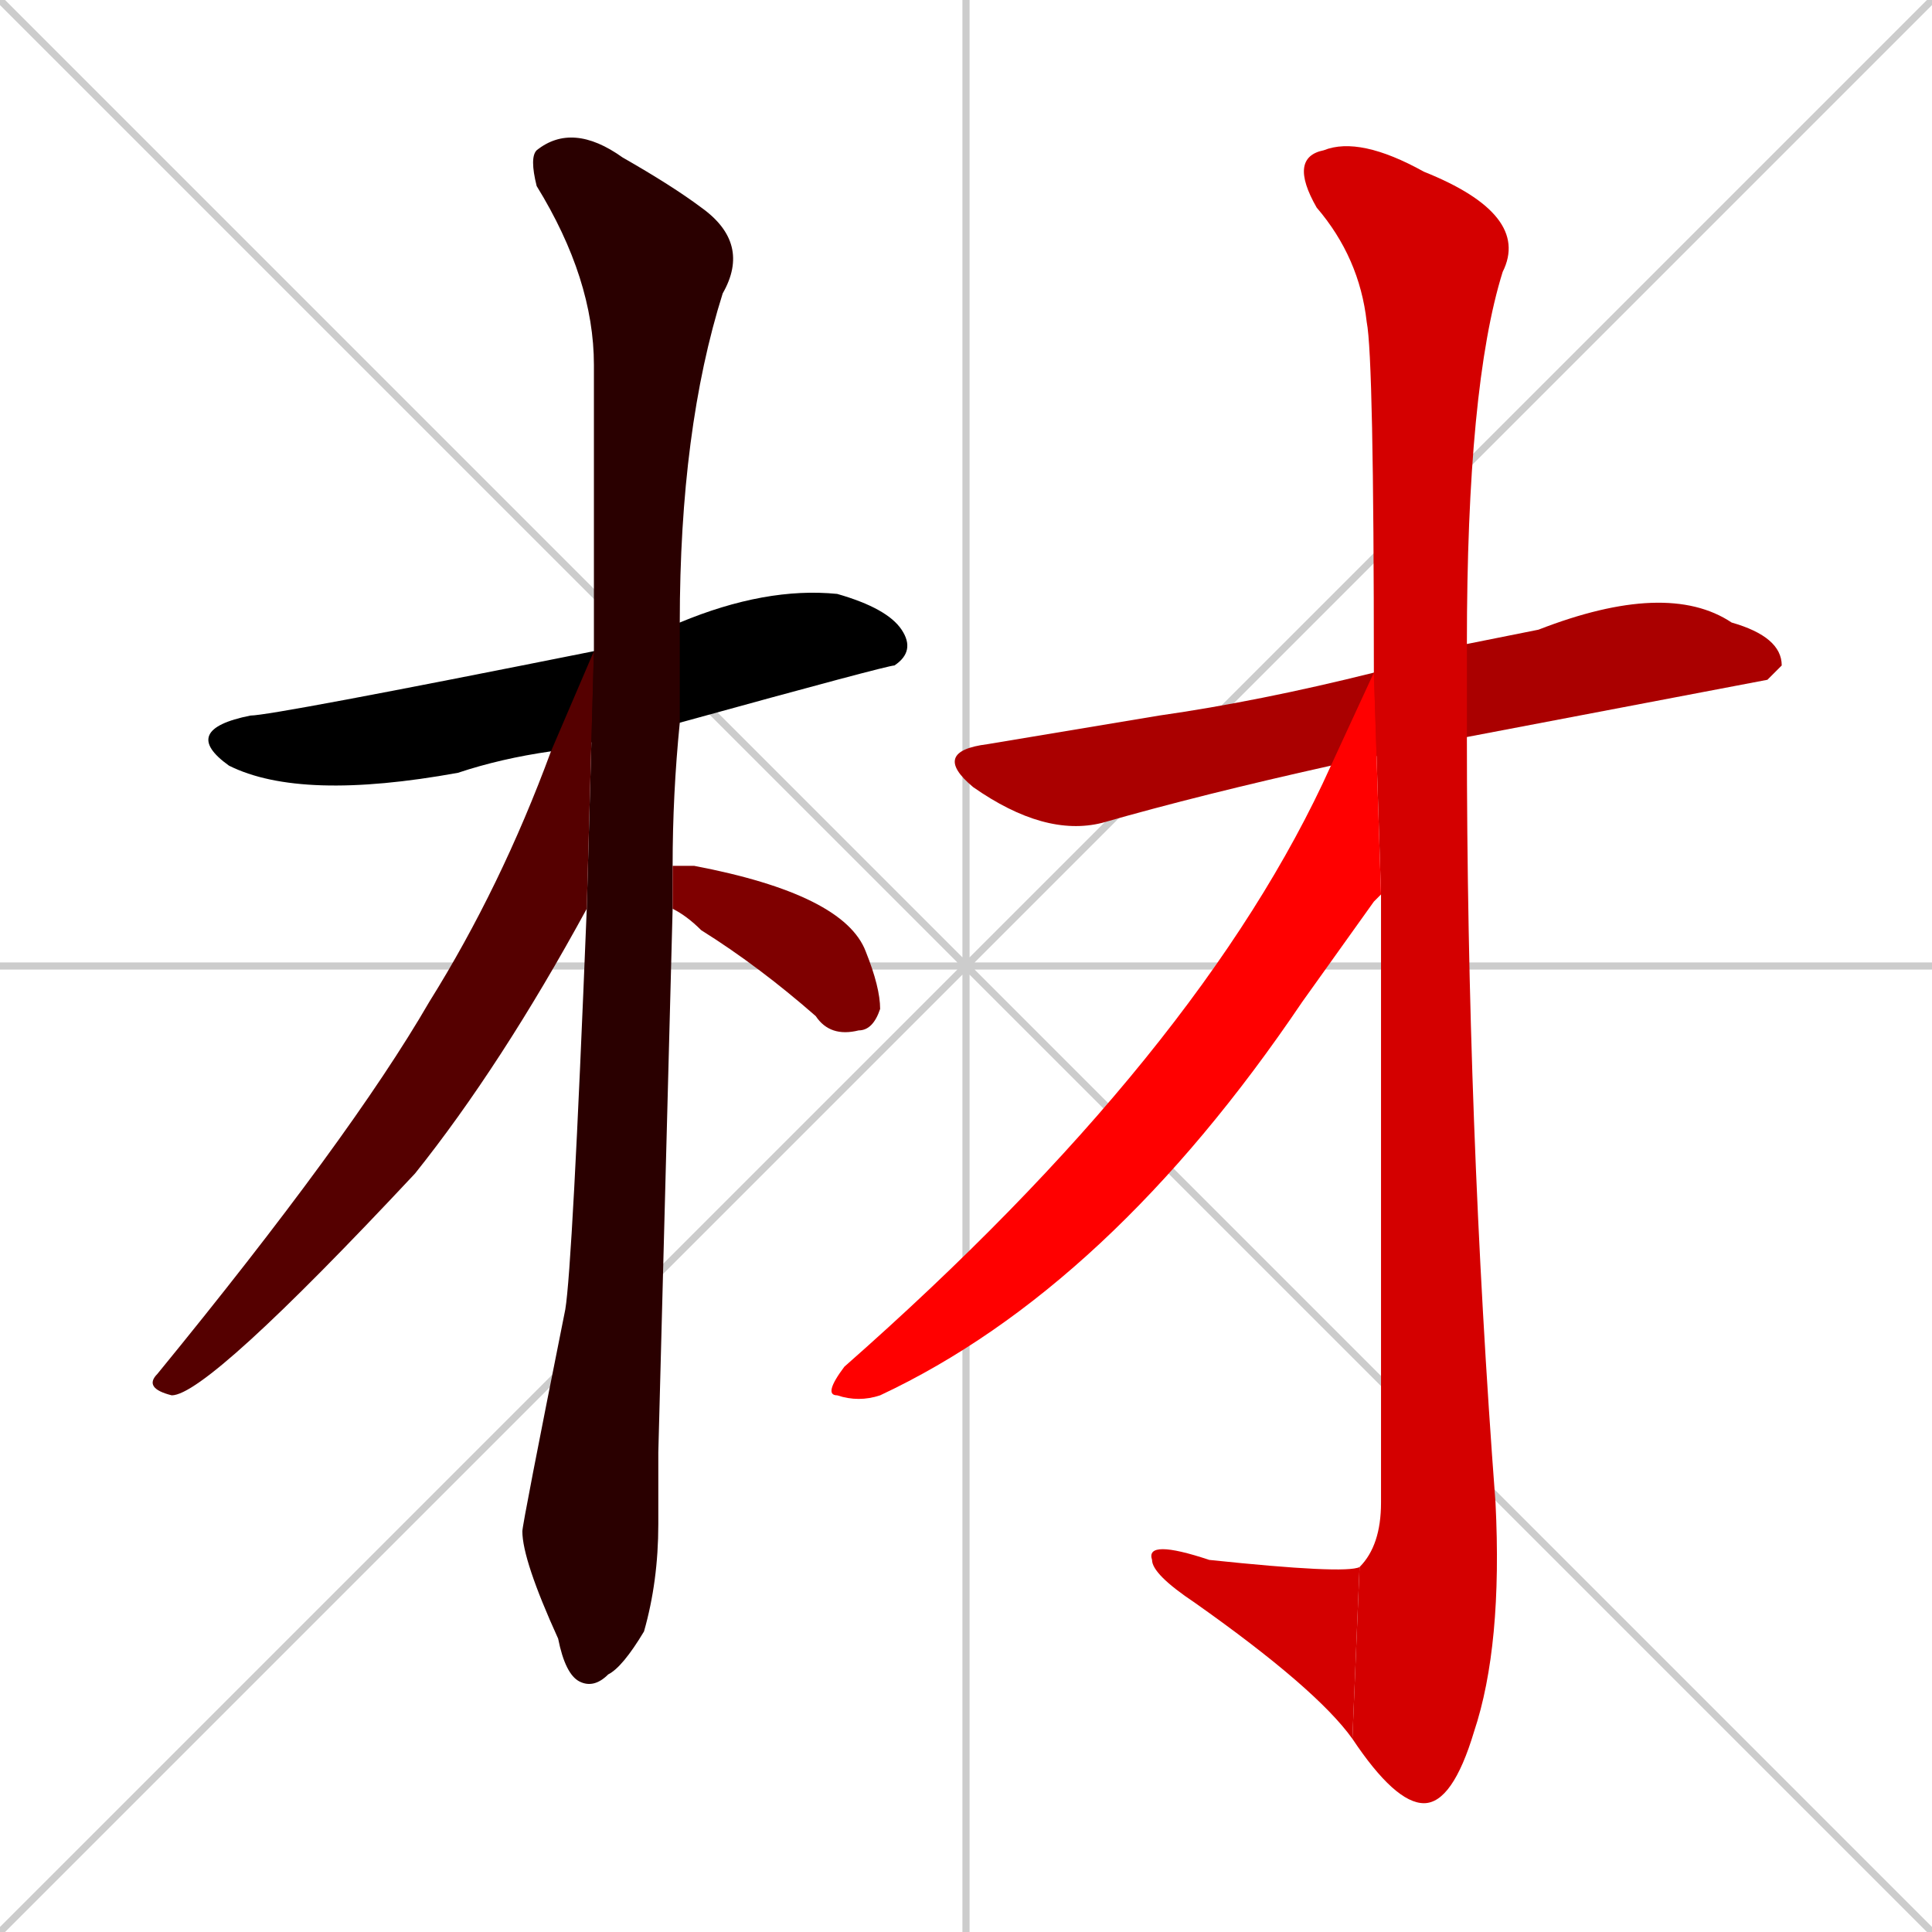 <svg xmlns="http://www.w3.org/2000/svg" xmlns:xlink="http://www.w3.org/1999/xlink" width="270" height="270"><path d="M 0 0 L 270 270 M 270 0 L 0 270 M 135 0 L 135 270 M 0 135 L 270 135" stroke="#CCCCCC" /><path d="M 77 105 Q 70 106 64 108 Q 42 112 32 107 Q 25 102 35 100 Q 38 100 83 91 L 95 87 Q 107 82 117 83 Q 124 85 126 88 Q 128 91 125 93 Q 124 93 95 101" fill="#000000" /><path d="M 92 203 L 92 213 Q 92 221 90 228 Q 87 233 85 234 Q 83 236 81 235 Q 79 234 78 229 Q 73 218 73 214 Q 73 213 79 183 Q 80 177 82 127 L 83 91 Q 83 90 83 90 Q 83 69 83 51 Q 83 39 75 26 Q 74 22 75 21 Q 80 17 87 22 Q 94 26 98 29 Q 105 34 101 41 Q 95 60 95 87 L 95 101 Q 94 111 94 121 L 94 127" fill="#2a0000" /><path d="M 82 127 Q 70 149 58 164 Q 29 195 24 195 Q 20 194 22 192 Q 49 159 60 140 Q 70 124 77 105 L 83 91" fill="#550000" /><path d="M 94 121 Q 95 121 97 121 Q 118 125 121 133 Q 123 138 123 141 Q 122 144 120 144 Q 116 145 114 142 Q 106 135 98 130 Q 96 128 94 127" fill="#7f0000" /><path d="M 186 107 Q 168 111 154 115 Q 146 117 136 110 Q 130 105 138 104 Q 150 102 162 100 Q 176 98 192 94 L 205 90 Q 210 89 215 88 Q 233 81 242 87 Q 249 89 249 93 Q 248 94 247 95 Q 226 99 205 103" fill="#aa0000" /><path d="M 192 94 Q 192 50 191 45 Q 190 36 184 29 Q 180 22 185 21 Q 190 19 199 24 Q 214 30 210 38 Q 205 54 205 90 L 205 103 Q 205 157 209 210 Q 210 230 206 242 Q 203 252 199 252 Q 195 252 189 243 L 190 219 Q 193 216 193 210 Q 193 160 193 125" fill="#d40000" /><path d="M 189 243 Q 184 236 167 224 Q 161 220 161 218 Q 160 215 169 218 Q 188 220 190 219" fill="#d40000" /><path d="M 192 126 L 182 140 Q 155 180 123 195 Q 120 196 117 195 Q 115 195 118 191 Q 168 147 186 107 L 192 94 L 193 125" fill="#ff0000" /></svg>